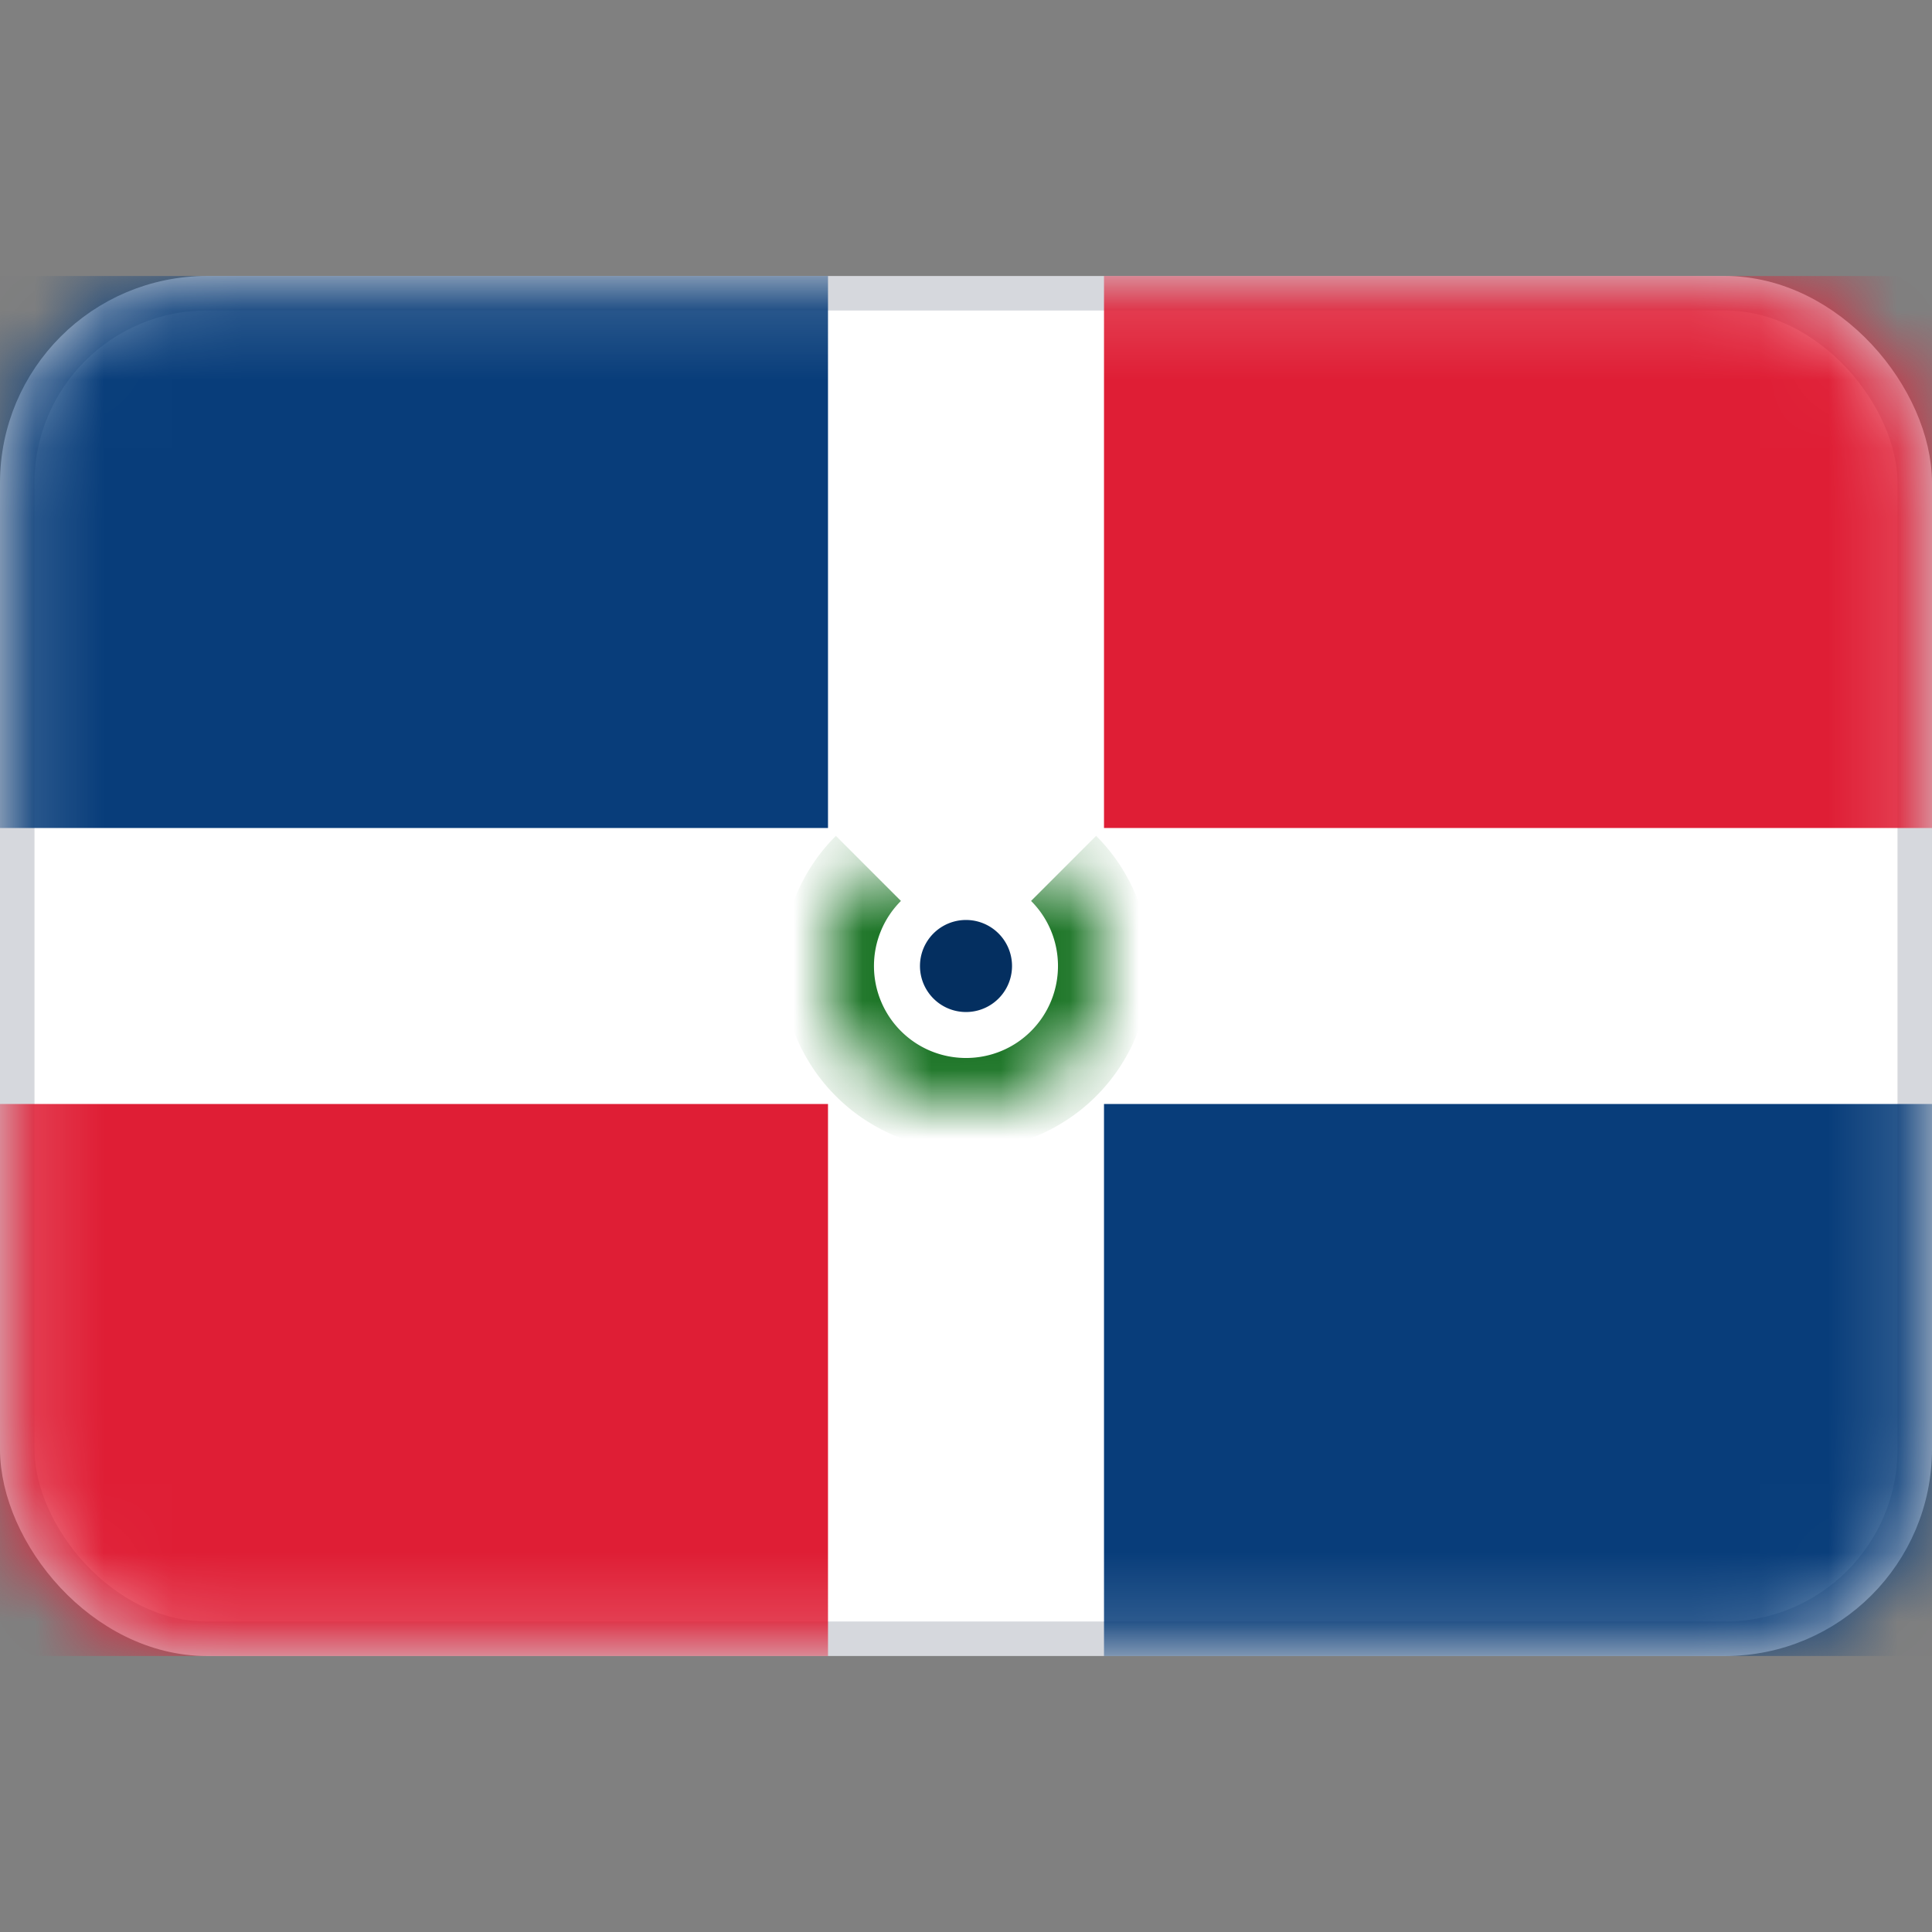 <svg xmlns="http://www.w3.org/2000/svg" fill="none" viewBox="0 0 28 28" focusable="false"><rect x="0" y="0" width="28" height="28" fill="#808080" stroke="none"/><rect width="27.5" height="19.5" x=".25" y="4.25" fill="#fff" stroke="#D6D8DD" stroke-width=".5" rx="2.75"/><mask id="Dominican_Republic_svg__a" width="28" height="20" x="0" y="4" maskUnits="userSpaceOnUse" style="mask-type:luminance"><rect width="27.5" height="19.5" x=".25" y="4.25" fill="#fff" stroke="#fff" stroke-width=".5" rx="2.75"/></mask><g mask="url(#Dominican_Republic_svg__a)"><path fill="#083D7A" fill-rule="evenodd" d="M0 12h12V4H0v8ZM16 24h12v-8H16v8Z" clip-rule="evenodd"/><path fill="#DF1E35" fill-rule="evenodd" d="M0 24h12v-8H0v8ZM16 12h12V4H16v8Z" clip-rule="evenodd"/><mask id="Dominican_Republic_svg__b" fill="#fff"><path fill-rule="evenodd" d="M12.586 12.586a2 2 0 1 0 2.828 0" clip-rule="evenodd"/></mask><path fill="#0F6D1A" d="M12.114 12.114a2.667 2.667 0 0 0 0 3.772l.943-.943a1.333 1.333 0 0 1 0-1.886l-.943-.943Zm0 3.772a2.667 2.667 0 0 0 3.772 0l-.943-.943c-.52.52-1.365.52-1.886 0l-.943.943Zm3.772 0a2.667 2.667 0 0 0 0-3.772l-.943.943c.52.52.52 1.365 0 1.886l.943.943Z" mask="url(#Dominican_Republic_svg__b)"/><path fill="#042F60" fill-rule="evenodd" d="M14 14.667a.667.667 0 1 0 0-1.334.667.667 0 0 0 0 1.334Z" clip-rule="evenodd"/></g></svg>